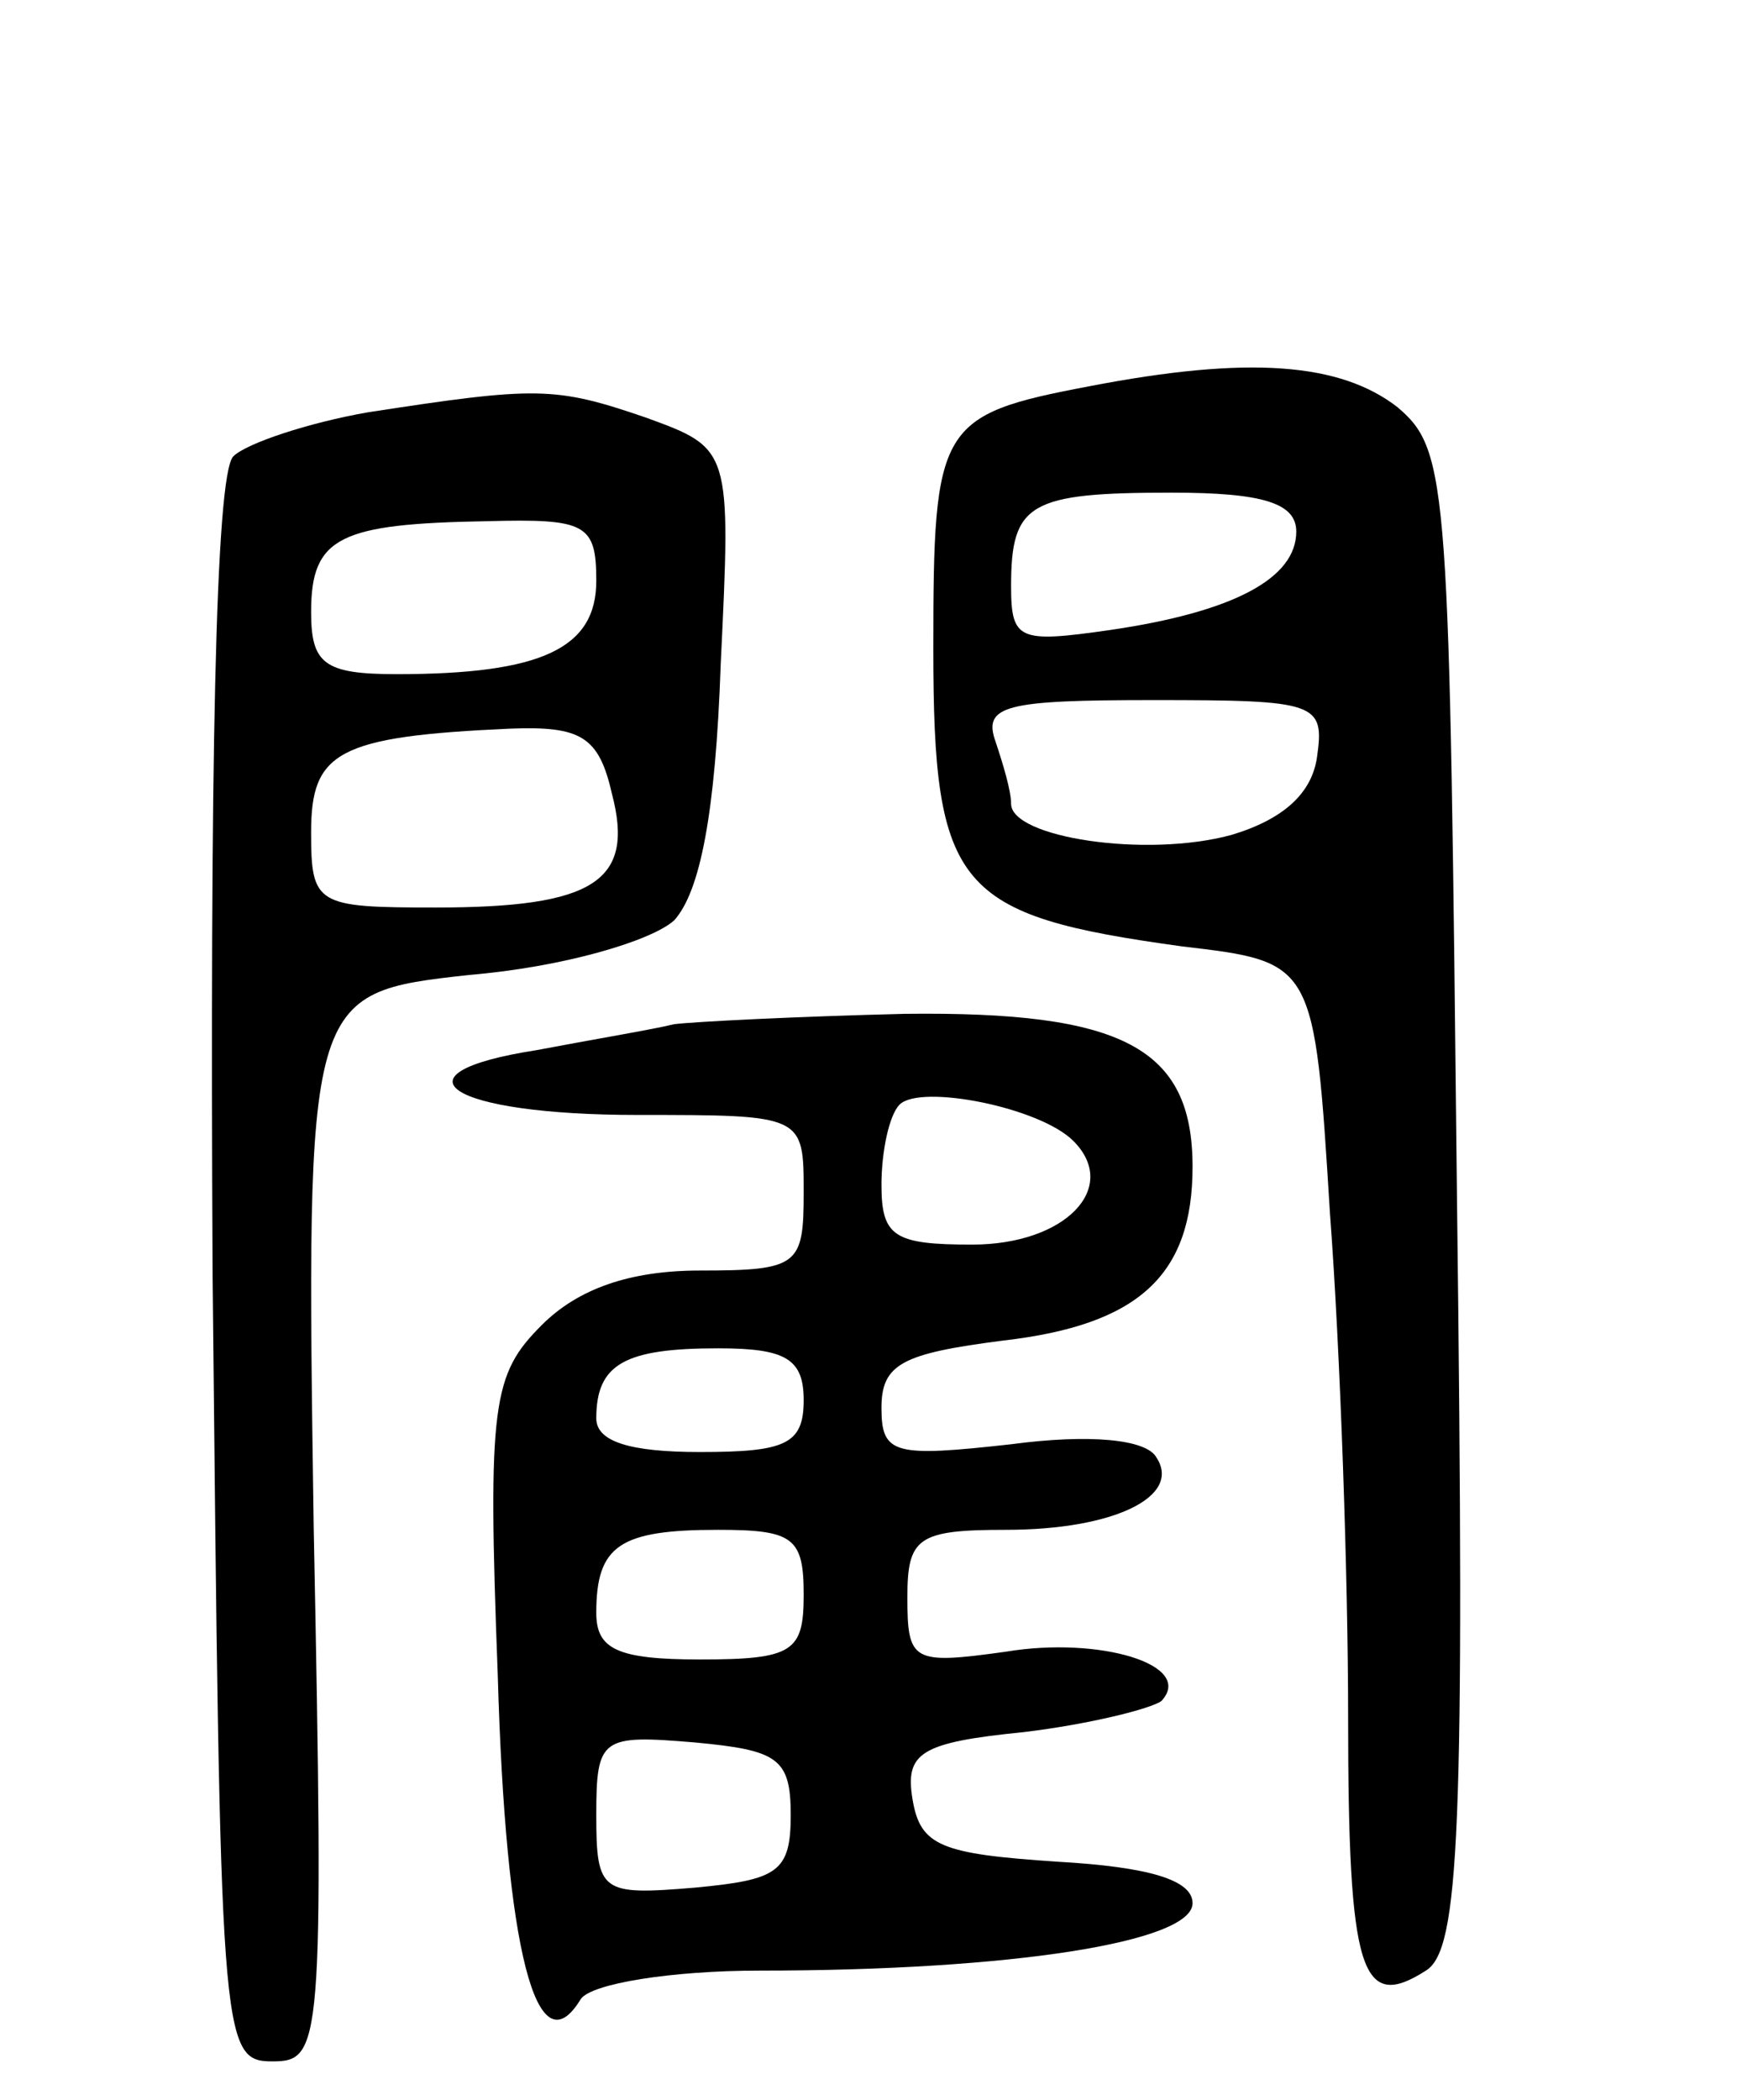 <svg version="1.0" xmlns="http://www.w3.org/2000/svg"
 width="67pt" height="81pt" viewBox="0 0 67 81"
 preserveAspectRatio="xMidYMid meet">
<g transform="translate(0,81) scale(0.1,-0.1)"
fill="#000000" stroke="none">
<path d="M420 661 c-58 -11 -60 -15 -60 -101 0 -93 9 -103 96 -115 51 -6 51
-6 57 -103 4 -53 7 -141 7 -194 0 -99 5 -114 30 -98 13 8 15 54 12 297 -3 277
-3 289 -23 306 -22 17 -57 20 -119 8z m80 -56 c0 -18 -24 -31 -72 -38 -35 -5
-38 -4 -38 17 0 32 7 36 62 36 35 0 48 -4 48 -15z m8 -87 c-2 -14 -13 -24 -33
-30 -33 -9 -85 -1 -85 12 0 5 -3 15 -6 24 -5 14 4 16 61 16 63 0 66 -1 63 -22z"/>
<path d="M142 651 c-23 -4 -47 -12 -52 -17 -7 -7 -9 -122 -8 -315 3 -296 3
-304 23 -304 19 0 20 5 16 206 -3 206 -3 206 60 213 36 3 70 13 79 21 10 11
16 41 18 99 4 83 4 83 -29 95 -35 12 -42 12 -107 2z m88 -65 c0 -26 -21 -36
-77 -36 -28 0 -33 4 -33 24 0 29 11 34 68 35 38 1 42 -1 42 -23z m6 -82 c9
-34 -7 -44 -68 -44 -46 0 -48 1 -48 29 0 31 10 37 77 40 27 1 34 -3 39 -25z"/>
<path d="M260 415 c-8 -2 -32 -6 -53 -10 -58 -9 -34 -25 39 -25 64 0 64 0 64
-30 0 -28 -2 -30 -40 -30 -27 0 -47 -7 -61 -21 -19 -19 -21 -30 -17 -135 3
-106 15 -153 32 -125 4 6 35 11 69 11 97 0 167 11 167 26 0 9 -17 14 -52 16
-45 3 -53 6 -56 24 -3 18 3 22 43 26 25 3 49 9 53 12 13 14 -24 25 -60 19 -36
-5 -38 -4 -38 21 0 23 4 26 38 26 42 0 68 13 58 28 -4 7 -26 9 -56 5 -45 -5
-50 -4 -50 14 0 17 8 21 47 26 52 6 73 25 73 67 0 46 -27 60 -111 59 -41 -1
-81 -3 -89 -4z m154 -45 c18 -18 -3 -40 -39 -40 -30 0 -35 3 -35 23 0 13 3 27
7 31 8 8 54 -1 67 -14z m-104 -100 c0 -17 -7 -20 -40 -20 -27 0 -40 4 -40 13
0 21 11 27 47 27 26 0 33 -4 33 -20z m0 -75 c0 -22 -4 -25 -40 -25 -32 0 -40
4 -40 18 0 26 9 32 47 32 29 0 33 -3 33 -25z m-5 -85 c0 -22 -5 -25 -37 -28
-36 -3 -38 -2 -38 28 0 30 2 31 38 28 32 -3 37 -6 37 -28z"/>
</g>
</svg>

